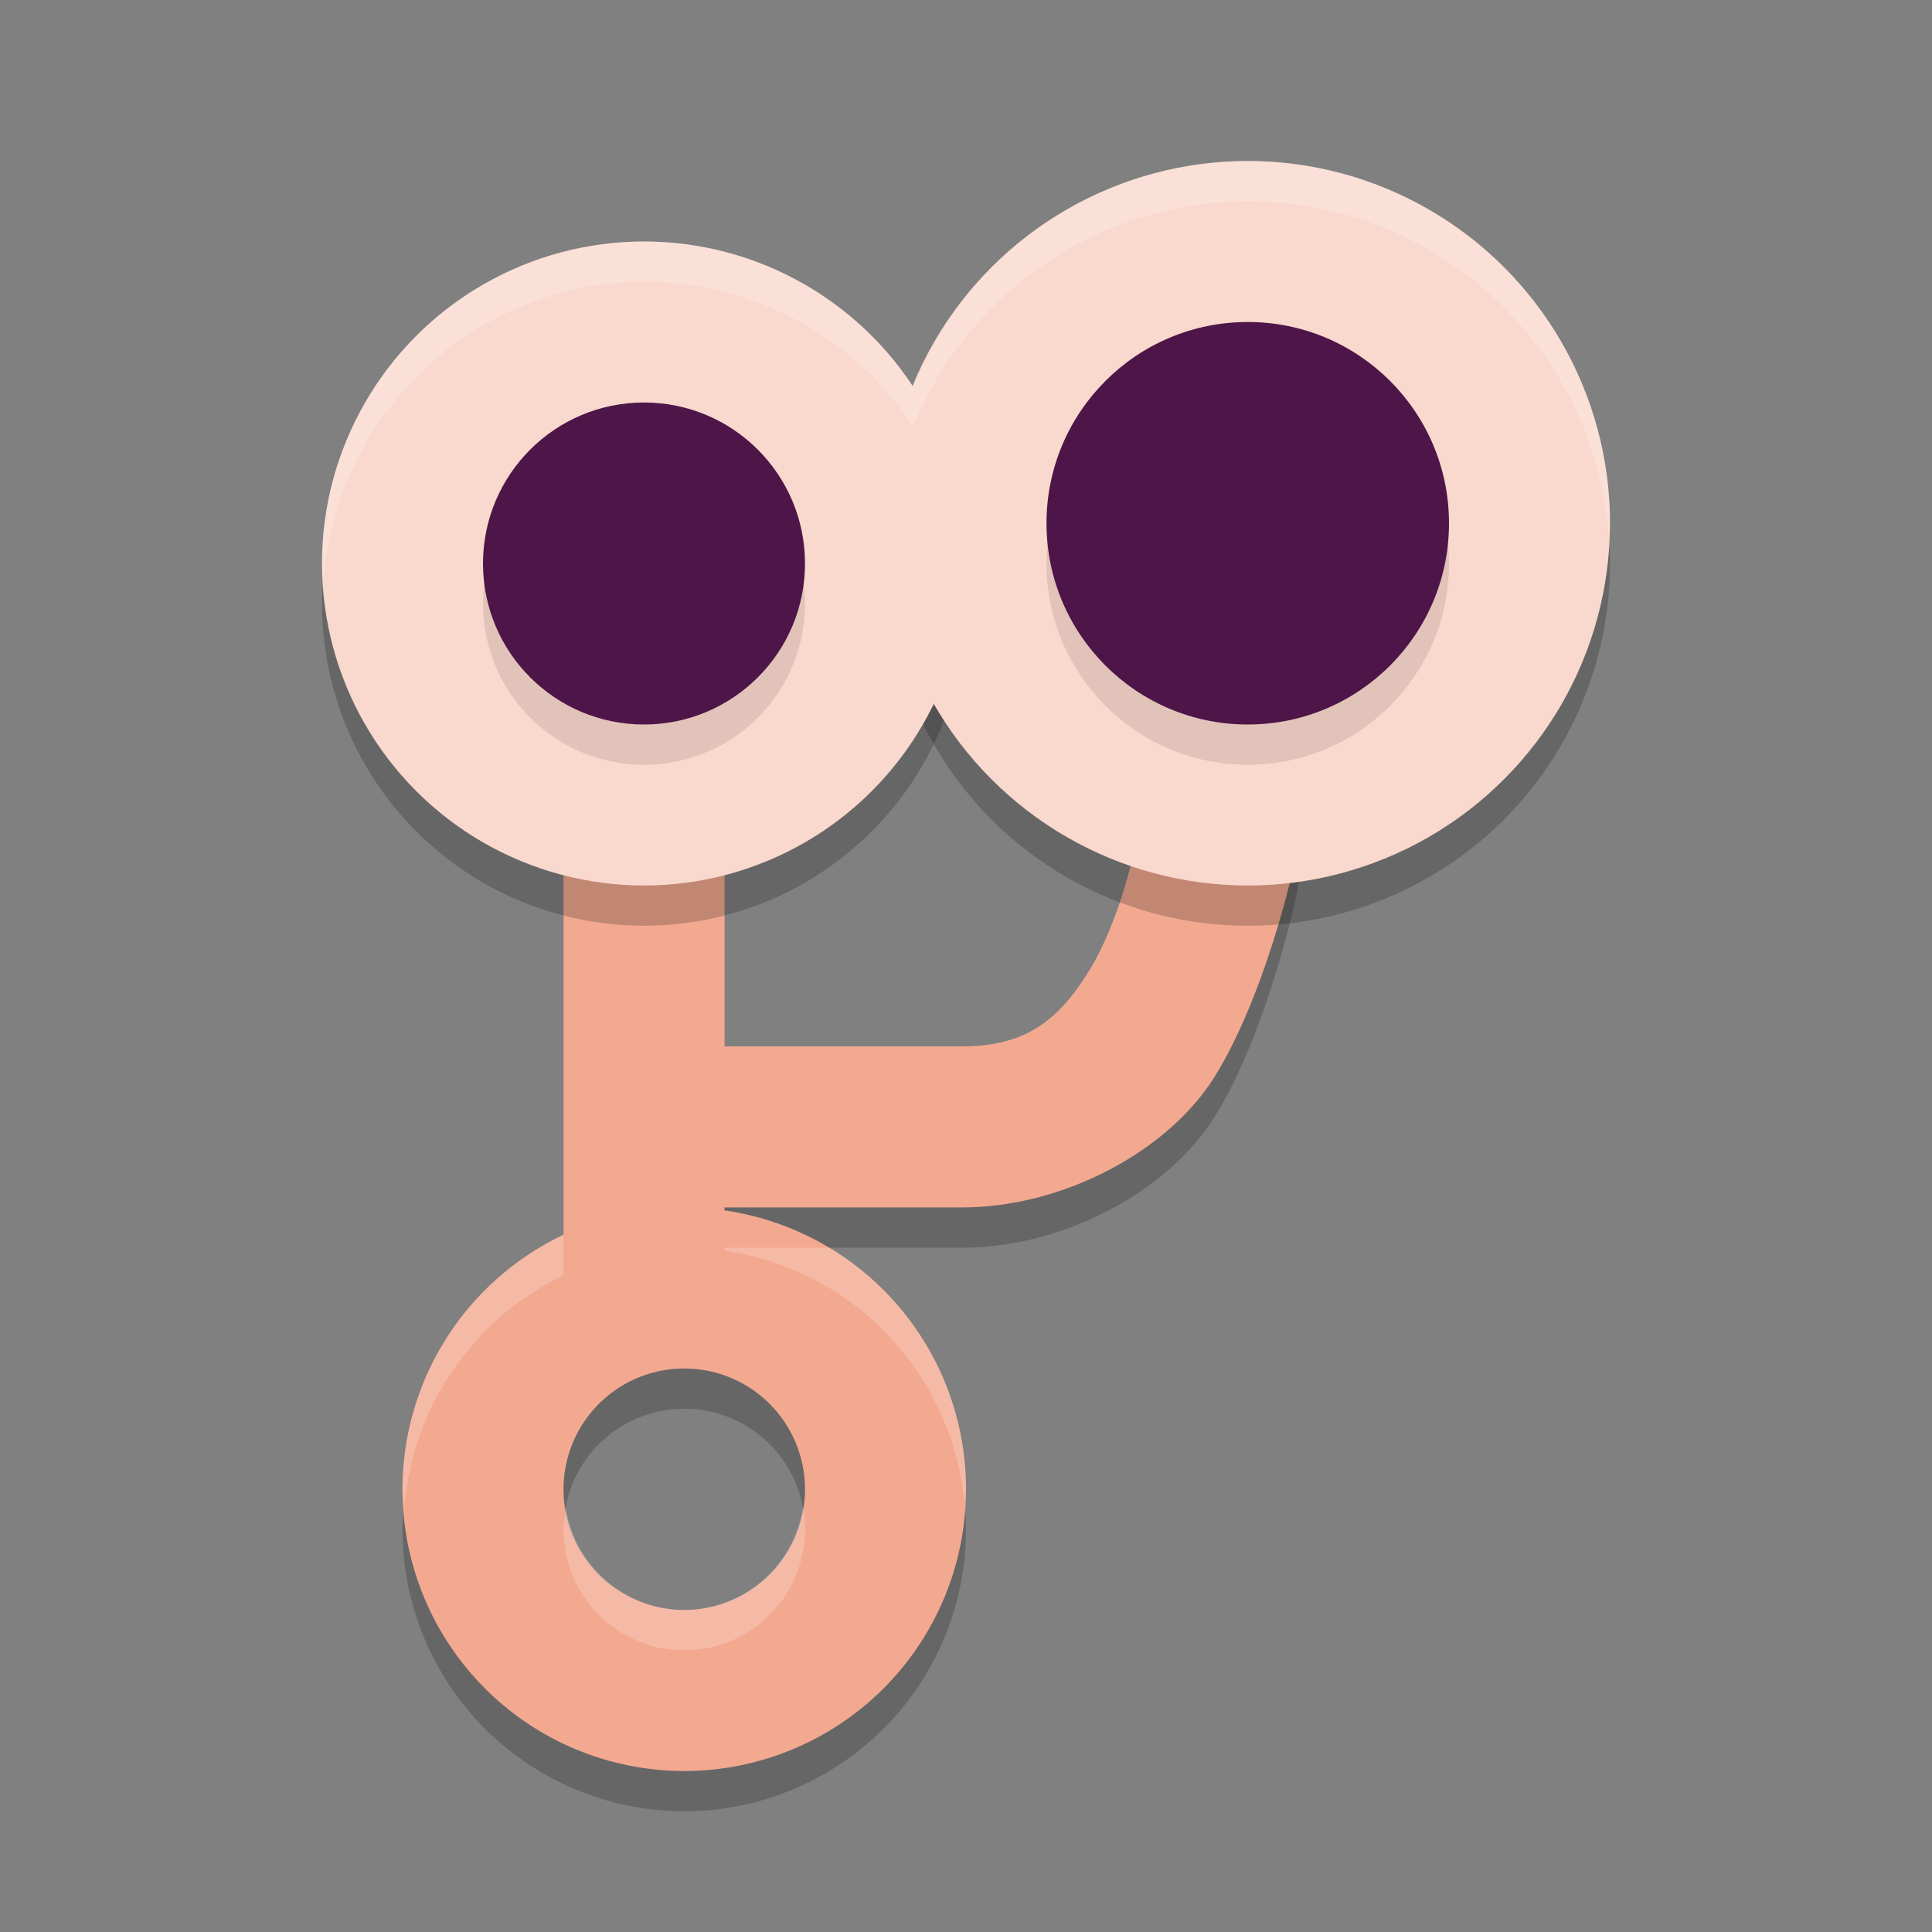 <svg xmlns="http://www.w3.org/2000/svg" width="24" height="24" version="1.1">
 <rect width="100%" height="100%" fill="#808080" stroke="none"/>
 <path style="opacity:0.2" d="m 7,9.5 v 6.342 A 3.5,3.5 0 0 0 5,19 3.5,3.5 0 0 0 8.5,22.5 3.5,3.5 0 0 0 12,19 3.5,3.5 0 0 0 9,15.535 V 15.5 c 1.116,0.001 2.121,0 2.947,0 1.273,0 2.563,-0.707 3.133,-1.613 0.57,-0.906 1.025,-2.496 1.162,-3.539 l -1.984,-0.197 c -0.122,0.926 -0.368,1.836 -0.746,2.438 C 13.134,13.189 12.726,13.5 11.947,13.5 11.117,13.5 10.112,13.501 9,13.5 v -4 z m 1.5,8 A 1.5,1.5 0 0 1 10,19 1.5,1.5 0 0 1 8.5,20.5 1.5,1.5 0 0 1 7,19 1.5,1.5 0 0 1 8.5,17.5 Z"/>
 <path style="fill:#f3a990" d="M 8.5 15 A 3.5 3.5 0 0 0 5 18.5 A 3.5 3.5 0 0 0 8.5 22 A 3.5 3.5 0 0 0 12 18.5 A 3.5 3.5 0 0 0 8.5 15 z M 8.5 17 A 1.5 1.5 0 0 1 10 18.5 A 1.5 1.5 0 0 1 8.5 20 A 1.5 1.5 0 0 1 7 18.5 A 1.5 1.5 0 0 1 8.5 17 z"/>
 <path style="fill:#ffffff;opacity:0.2" d="M 7 9 L 7 9.5 L 9 9.5 L 9 9 L 7 9 z M 14.258 9.65 C 14.136 10.577 13.89 11.487 13.512 12.088 C 13.134 12.689 12.726 13 11.947 13 C 11.117 13 10.112 13.001 9 13 L 9 13.5 C 10.112 13.501 11.117 13.5 11.947 13.5 C 12.726 13.5 13.134 13.189 13.512 12.588 C 13.89 11.987 14.136 11.077 14.258 10.15 L 16.16 10.34 C 16.193 10.167 16.222 10.001 16.242 9.848 L 14.258 9.65 z M 7 15.342 A 3.5 3.5 0 0 0 5 18.5 A 3.5 3.5 0 0 0 5.023 18.748 A 3.5 3.5 0 0 1 7 15.842 L 7 15.342 z M 9 15.5 L 9 15.535 A 3.5 3.5 0 0 1 11.982 18.674 A 3.5 3.5 0 0 0 12 18.5 A 3.5 3.5 0 0 0 10.305 15.5 C 9.86 15.5 9.494 15.501 9 15.5 z M 9.973 18.715 A 1.5 1.5 0 0 1 8.5 20 A 1.5 1.5 0 0 1 7.033 18.75 A 1.5 1.5 0 0 0 7 19 A 1.5 1.5 0 0 0 8.5 20.5 A 1.5 1.5 0 0 0 10 19 A 1.5 1.5 0 0 0 9.973 18.715 z"/>
 <path style="fill:#f3a990" d="m 7,9 v 7 h 2 v -1.001 c 1.116,0.001 2.122,0 2.948,0 1.273,0 2.563,-0.706 3.133,-1.612 0.57,-0.906 1.025,-2.496 1.162,-3.54 L 14.257,9.651 c -0.122,0.926 -0.367,1.835 -0.745,2.437 -0.378,0.601 -0.785,0.911 -1.563,0.911 -0.83,0 -1.836,0.001 -2.948,0 V 9 Z"/>
 <circle style="opacity:0.2" cx="15.5" cy="7" r="4.5"/>
 <circle style="opacity:0.2" cx="8" cy="7.5" r="4"/>
 <circle style="fill:#f9d8cd" cx="8" cy="7" r="4"/>
 <circle style="opacity:0.1" cx="8" cy="7.5" r="2"/>
 <circle style="fill:#4d1548" cx="8" cy="7" r="2"/>
 <circle style="fill:#f9d8cd" cx="15.5" cy="6.5" r="4.5"/>
 <circle style="opacity:0.1" cx="15.5" cy="7" r="2.5"/>
 <circle style="fill:#4d1548" cx="15.5" cy="6.5" r="2.5"/>
 <path style="fill:#ffffff;opacity:0.2" d="M 15.5 2 A 4.5 4.5 0 0 0 11.342 4.803 A 4 4 0 0 0 8 3 A 4 4 0 0 0 4 7 A 4 4 0 0 0 4.021 7.25 A 4 4 0 0 1 8 3.5 A 4 4 0 0 1 11.342 5.303 A 4.5 4.5 0 0 1 15.5 2.5 A 4.5 4.5 0 0 1 19.986 6.664 A 4.5 4.5 0 0 0 20 6.5 A 4.5 4.5 0 0 0 15.5 2 z"/>
</svg>
